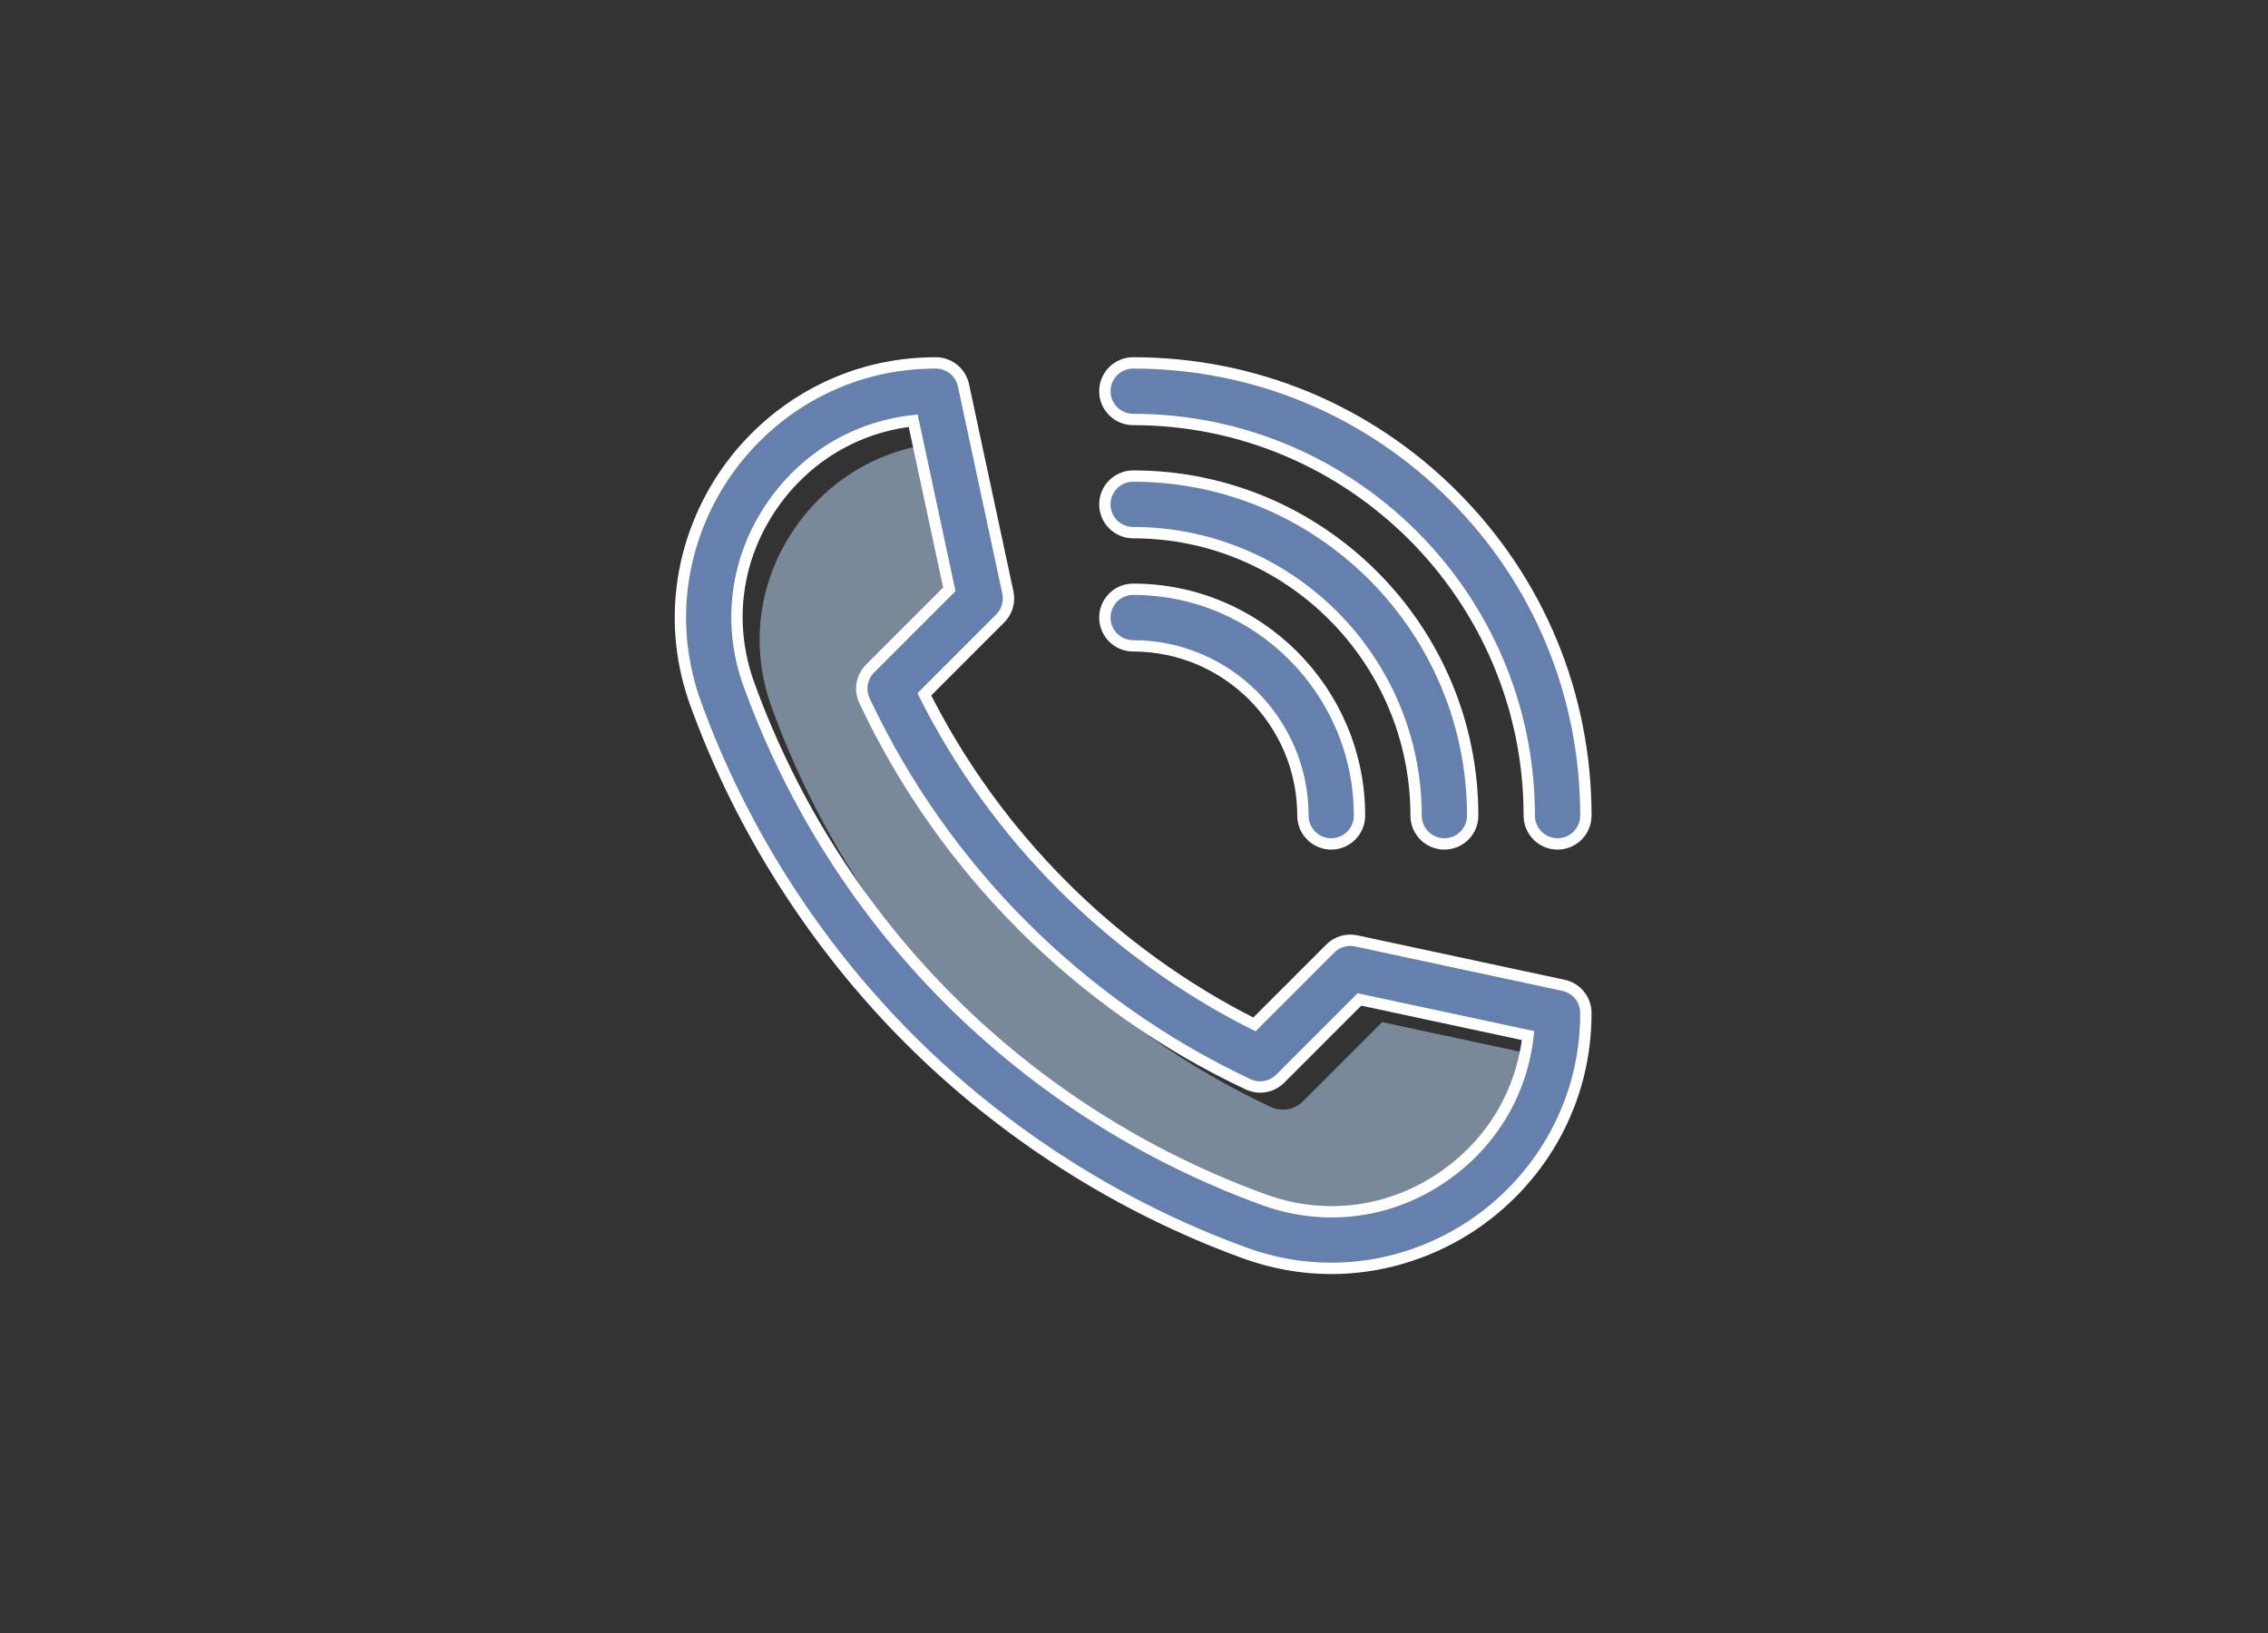 <svg xmlns="http://www.w3.org/2000/svg" width="100" height="72" viewBox="0 0 100 72">
    <rect x="0" y="0" width="100" height="72" fill="#333333" stroke="none"/>
    <g fill="none" fill-rule="evenodd">
        <path d="M0 0H100V72H0z"/>
        <g>
            <path fill="#C1E0FF" d="M11.264 3.55c-2.494.275-4.709 1.583-6.18 3.681-1.653 2.36-2.038 5.263-1.057 7.964 3.844 10.583 12.119 18.857 22.702 22.702 2.7.98 5.603.595 7.963-1.058 2.099-1.47 3.407-3.685 3.682-6.18l-7.434-1.593-3.494 3.495c-.372.372-.937.47-1.413.247-7.422-3.487-13.43-9.495-16.917-16.917-.224-.476-.125-1.041.247-1.413l3.494-3.494-1.593-7.434z" opacity=".5" transform="translate(30 16)"/>
            <path fill="#6680AD" fill-rule="nonzero" stroke="#FFF" stroke-width=".5" d="M28.693 39.924c-1.289 0-2.567-.228-3.816-.682-5.505-2-10.614-5.257-14.776-9.419-4.163-4.162-7.42-9.272-9.42-14.776-.642-1.77-.831-3.595-.563-5.428.252-1.717.917-3.383 1.923-4.82C3.052 3.357 4.4 2.157 5.938 1.33 7.578.448 9.37 0 11.261 0c.588 0 1.097.411 1.22.986l1.958 9.138c.089.414-.038.845-.338 1.144l-3.346 3.346c3.157 6.276 8.279 11.398 14.554 14.554l3.346-3.346c.3-.3.73-.426 1.144-.338l9.138 1.959c.576.123.987.631.987 1.22 0 1.89-.448 3.682-1.33 5.322-.828 1.539-2.027 2.886-3.47 3.897-1.436 1.006-3.103 1.671-4.82 1.923-.537.08-1.075.119-1.611.119h0zM10.264 2.55c-2.494.275-4.709 1.583-6.18 3.681-1.653 2.36-2.038 5.263-1.057 7.964 3.844 10.583 12.119 18.857 22.702 22.702 2.7.98 5.603.595 7.963-1.058 2.099-1.47 3.407-3.685 3.682-6.18l-7.434-1.593-3.494 3.495c-.372.372-.937.47-1.413.247-7.422-3.487-13.43-9.495-16.917-16.917-.224-.476-.125-1.041.247-1.413l3.494-3.494-1.593-7.434zM38.676 21.209c-.689 0-1.248-.559-1.248-1.248 0-9.63-7.835-17.466-17.465-17.466-.69 0-1.248-.558-1.248-1.247 0-.69.559-1.248 1.248-1.248 5.331 0 10.344 2.076 14.114 5.846 3.77 3.77 5.847 8.783 5.847 14.115 0 .689-.559 1.248-1.248 1.248z" transform="translate(30 16)"/>
            <path fill="#6680AD" fill-rule="nonzero" stroke="#FFF" stroke-width=".5" d="M33.686 21.209c-.69 0-1.248-.559-1.248-1.248 0-6.88-5.596-12.476-12.475-12.476-.69 0-1.248-.558-1.248-1.247 0-.69.559-1.248 1.248-1.248 8.254 0 14.97 6.716 14.97 14.971 0 .689-.558 1.248-1.247 1.248z" transform="translate(30 16)"/>
            <path fill="#6680AD" fill-rule="nonzero" stroke="#FFF" stroke-width=".5" d="M28.696 21.209c-.69 0-1.248-.559-1.248-1.248 0-4.127-3.358-7.485-7.485-7.485-.69 0-1.248-.559-1.248-1.248s.559-1.247 1.248-1.247c5.503 0 9.98 4.477 9.98 9.98 0 .689-.558 1.248-1.247 1.248z" transform="translate(30 16)"/>
        </g>
    </g>
</svg>
